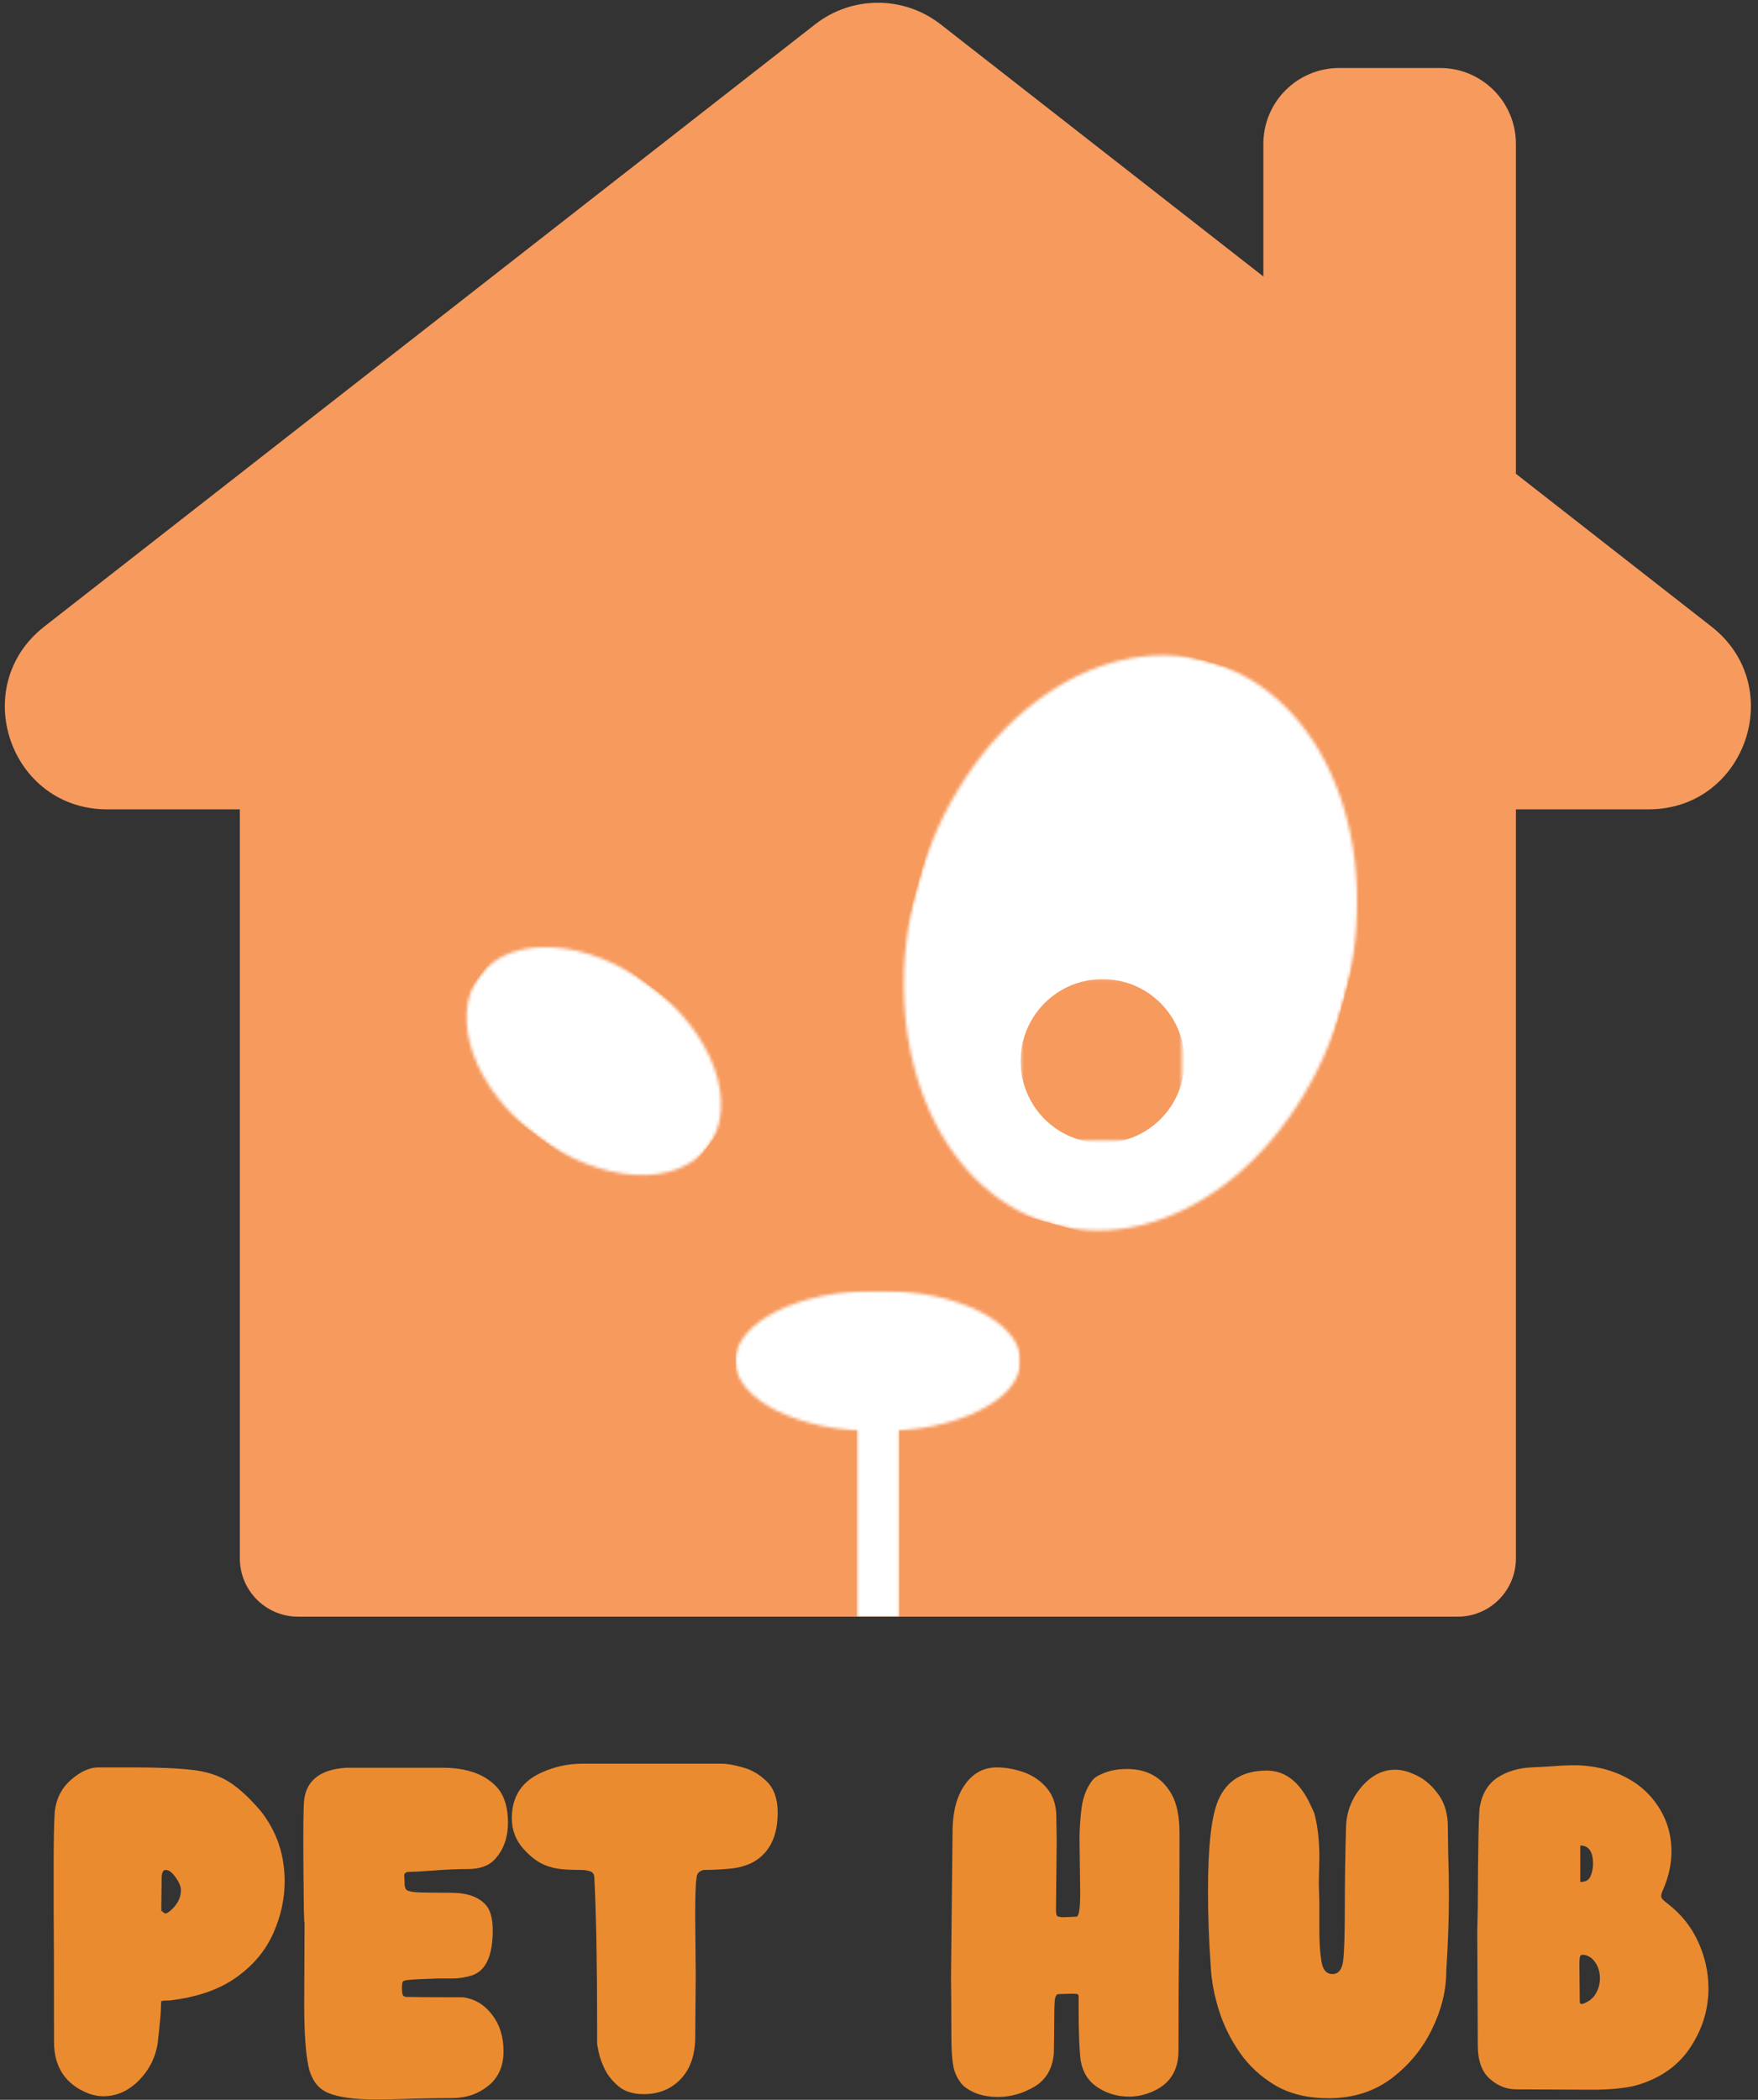 <svg width="557" height="665" viewBox="0 0 557 665" fill="none" xmlns="http://www.w3.org/2000/svg">
<rect x="0" y="0" width="557" height="665" fill="#333333" stroke="none"/>
<mask id="mask0_277_9635" style="mask-type:luminance" maskUnits="userSpaceOnUse" x="0" y="0" width="557" height="513">
<path d="M0 0H556.347V513H0V0Z" fill="white"/>
</mask>
<g mask="url(#mask0_277_9635)">
<path d="M542.242 198.428L480.284 150.034C480.284 149.81 480.298 149.599 480.298 149.375V45.56C480.298 32.291 469.544 21.532 456.266 21.532H424.312C411.035 21.532 400.281 32.291 400.281 45.56V87.558L298.055 7.729C286.347 -1.417 269.929 -1.417 258.236 7.729L14.035 198.428C-10.221 217.379 3.169 256.318 33.944 256.318H75.993V493.544C75.993 503.728 84.237 511.99 94.416 511.99H461.874C472.053 511.99 480.298 503.728 480.298 493.544V256.318H522.332C553.122 256.318 566.512 217.379 542.242 198.428Z" fill="#F69A5E"/>
</g>
<mask id="mask1_277_9635" style="mask-type:luminance" maskUnits="userSpaceOnUse" x="283" y="204" width="148" height="188">
<path d="M283.557 204.592H430.72V391.237H283.557V204.592Z" fill="white"/>
</mask>
<g mask="url(#mask1_277_9635)">
<mask id="mask2_277_9635" style="mask-type:luminance" maskUnits="userSpaceOnUse" x="265" y="190" width="186" height="217">
<path d="M315.441 190.823L450.307 228.175L400.842 406.772L265.975 369.421L315.441 190.823Z" fill="white"/>
</mask>
<g mask="url(#mask2_277_9635)">
<mask id="mask3_277_9635" style="mask-type:luminance" maskUnits="userSpaceOnUse" x="286" y="207" width="145" height="183">
<path d="M382.867 209.499C345.628 199.194 304.392 230.726 290.764 279.94C277.136 329.153 296.274 377.412 333.514 387.732C370.753 398.037 412.002 366.504 425.63 317.291C439.259 268.078 420.12 219.818 382.867 209.499Z" fill="white"/>
</mask>
<g mask="url(#mask3_277_9635)">
<path d="M315.441 190.823L450.307 228.175L400.996 406.239L266.129 368.902L315.441 190.823Z" fill="white"/>
</g>
</g>
</g>
<mask id="mask4_277_9635" style="mask-type:luminance" maskUnits="userSpaceOnUse" x="323" y="310" width="52" height="52">
<path d="M323.363 310.07H374.511V361.218H323.363V310.07Z" fill="white"/>
</mask>
<g mask="url(#mask4_277_9635)">
<path d="M375.31 336.051C375.31 337.747 375.141 339.444 374.805 341.112C374.483 342.781 373.978 344.407 373.333 345.992C372.674 347.562 371.875 349.062 370.935 350.478C369.982 351.894 368.902 353.212 367.696 354.418C366.491 355.624 365.187 356.69 363.771 357.643C362.34 358.596 360.854 359.396 359.27 360.041C357.7 360.7 356.073 361.19 354.405 361.527C352.736 361.849 351.04 362.018 349.329 362.018C347.633 362.018 345.936 361.849 344.268 361.527C342.599 361.19 340.973 360.7 339.388 360.041C337.818 359.396 336.318 358.596 334.902 357.643C333.486 356.69 332.168 355.624 330.962 354.418C329.756 353.212 328.69 351.894 327.737 350.478C326.798 349.062 325.984 347.562 325.339 345.992C324.681 344.407 324.19 342.781 323.853 341.112C323.531 339.444 323.363 337.747 323.363 336.051C323.363 334.34 323.531 332.658 323.853 330.975C324.19 329.307 324.681 327.68 325.339 326.11C325.984 324.526 326.798 323.04 327.737 321.623C328.69 320.193 329.756 318.889 330.962 317.684C332.168 316.478 333.486 315.398 334.902 314.445C336.318 313.505 337.818 312.706 339.388 312.047C340.973 311.402 342.599 310.912 344.268 310.575C345.936 310.239 347.633 310.07 349.329 310.07C351.04 310.07 352.736 310.239 354.405 310.575C356.073 310.912 357.7 311.402 359.27 312.047C360.854 312.706 362.34 313.505 363.771 314.445C365.187 315.398 366.491 316.478 367.696 317.684C368.902 318.889 369.982 320.193 370.935 321.623C371.875 323.04 372.674 324.526 373.333 326.11C373.978 327.68 374.483 329.307 374.805 330.975C375.141 332.658 375.31 334.34 375.31 336.051Z" fill="#F69A5E"/>
</g>
<mask id="mask5_277_9635" style="mask-type:luminance" maskUnits="userSpaceOnUse" x="232" y="408" width="92" height="46">
<path d="M232.984 408.665H323.433V453.363H232.984V408.665Z" fill="white"/>
</mask>
<g mask="url(#mask5_277_9635)">
<mask id="mask6_277_9635" style="mask-type:luminance" maskUnits="userSpaceOnUse" x="232" y="408" width="92" height="46">
<path d="M232.984 431.014C232.984 443.353 253.216 453.363 278.173 453.363C303.13 453.363 323.362 443.353 323.362 431.014C323.362 418.676 303.13 408.665 278.173 408.665C253.216 408.665 232.984 418.676 232.984 431.014Z" fill="white"/>
</mask>
<g mask="url(#mask6_277_9635)">
<path d="M232.984 453.363V408.665H323.433V453.363H232.984Z" fill="white"/>
</g>
</g>
<mask id="mask7_277_9635" style="mask-type:luminance" maskUnits="userSpaceOnUse" x="271" y="445" width="14" height="67">
<path d="M271.443 445.218H284.903V512H271.443V445.218Z" fill="white"/>
</mask>
<g mask="url(#mask7_277_9635)">
<path d="M271.443 445.218H284.903V511.988H271.443V445.218Z" fill="white"/>
</g>
<mask id="mask8_277_9635" style="mask-type:luminance" maskUnits="userSpaceOnUse" x="147" y="297" width="83" height="77">
<path d="M147.163 297.915H229.717V373.291H147.163V297.915Z" fill="white"/>
</mask>
<g mask="url(#mask8_277_9635)">
<mask id="mask9_277_9635" style="mask-type:luminance" maskUnits="userSpaceOnUse" x="134" y="285" width="109" height="103">
<path d="M134.095 332.813L169.82 285.1L242.322 339.388L206.597 387.101L134.095 332.813Z" fill="white"/>
</mask>
<g mask="url(#mask9_277_9635)">
<mask id="mask10_277_9635" style="mask-type:luminance" maskUnits="userSpaceOnUse" x="147" y="299" width="82" height="74">
<path d="M151.958 308.963C142.101 322.129 150.289 344.941 170.269 359.901C190.249 374.861 214.434 376.305 224.305 363.126C234.176 349.96 225.974 327.148 205.994 312.188C186.014 297.228 161.828 295.784 151.958 308.963Z" fill="white"/>
</mask>
<g mask="url(#mask10_277_9635)">
<path d="M134.095 332.813L169.82 285.1L242.14 339.248L206.415 386.961L134.095 332.813Z" fill="white"/>
</g>
</g>
</g>
<path d="M32.706 663.874C36.926 663.874 40.684 662.206 43.979 658.883C47.302 655.518 49.307 651.522 49.98 646.881C50.653 641.02 50.989 637.291 50.989 635.72C50.989 634.529 51.045 633.87 51.157 633.758C51.298 633.617 52.181 633.533 53.793 633.533C62.388 632.524 69.385 630.112 74.769 626.298C80.153 622.485 84.05 617.872 86.49 612.446C88.958 606.992 90.191 601.454 90.191 595.845C90.191 587.405 87.682 580.002 82.676 573.636C79.045 569.346 75.624 566.205 72.413 564.214C69.188 562.237 65.347 561.003 60.86 560.513C56.373 559.994 50.162 559.728 42.24 559.728H31.192C28.388 559.728 25.485 561.045 22.499 563.653C19.498 566.275 17.788 569.654 17.339 573.804C17.115 577.436 17.003 582.932 17.003 590.293V603.865C17.073 612.838 17.115 626.747 17.115 645.591V646.601C17.115 654.649 20.732 660.103 27.995 662.977C29.593 663.566 31.164 663.874 32.706 663.874ZM52.391 605.996C52.195 605.996 51.901 605.8 51.494 605.379L51.214 605.267C51.129 605.085 51.101 604.65 51.101 603.977L51.214 594.331C51.326 592.915 51.746 592.2 52.503 592.2C53.513 592.2 54.55 592.985 55.644 594.555C56.766 596.098 57.327 597.458 57.327 598.649C57.327 599.925 57.004 601.117 56.373 602.239C55.728 603.332 54.999 604.23 54.186 604.931C53.401 605.646 52.798 605.996 52.391 605.996Z" fill="#EB8B30"/>
<path d="M118.931 664.884C122.591 664.884 126.867 664.786 131.774 664.604C135.322 664.519 139.248 664.463 143.552 664.435C147.884 664.393 151.628 663.089 154.769 660.509C157.937 657.93 159.536 654.312 159.536 649.629C159.536 645.002 158.316 641.133 155.89 638.02C153.493 634.879 150.45 633.057 146.749 632.524C139.037 632.524 132.98 632.496 128.578 632.412C127.975 632.3 127.624 632.005 127.512 631.514C127.4 630.996 127.344 630.323 127.344 629.495C127.344 628.64 127.414 628.037 127.568 627.701C127.75 627.364 128.213 627.168 128.97 627.084C129.713 626.972 130.989 626.887 132.784 626.803L138.617 626.579C139.696 626.579 141.225 626.579 143.215 626.579C145.234 626.579 147.253 626.285 149.272 625.682C153.829 624.336 156.115 619.555 156.115 611.324C156.115 607.777 155.442 605.155 154.096 603.473C151.81 600.781 148.095 599.435 142.935 599.435C137.355 599.435 133.681 599.379 131.887 599.266C130.12 599.126 129.054 598.846 128.69 598.425C128.353 597.977 128.185 597.346 128.185 596.518V596.014L128.073 593.939C128.073 593.35 128.466 592.971 129.251 592.817C130.933 592.817 133.415 592.691 136.71 592.424C141 592.088 144.814 591.92 148.151 591.92C151.922 591.92 154.741 590.952 156.619 589.003C159.494 585.975 160.938 582.049 160.938 577.226C160.938 572.739 159.956 569.234 158.021 566.682C154.278 562.125 148.347 559.84 140.243 559.84H109.79C101.672 560.331 97.199 563.682 96.386 569.879C96.19 571.225 96.106 575.487 96.106 582.666C96.106 586.564 96.12 590.545 96.162 594.612C96.19 598.65 96.232 602.071 96.274 604.875C96.344 607.651 96.414 609.025 96.498 609.025L96.386 634.935C96.386 643.656 96.835 650.134 97.732 654.396C98.657 658.659 100.732 661.463 103.957 662.809C107.168 664.183 112.159 664.884 118.931 664.884Z" fill="#EB8B30"/>
<path d="M203.946 663.201C208.573 663.201 212.387 661.715 215.387 658.715C218.416 655.728 220.042 651.522 220.266 646.096L220.435 625.682L220.266 607.006C220.266 600.767 220.393 596.743 220.659 594.948C220.729 593.868 221.066 593.139 221.668 592.761C222.257 592.396 222.734 592.2 223.071 592.2C225.538 592.2 228.23 592.074 231.147 591.807C234.063 591.555 236.615 590.826 238.83 589.62C243.877 586.676 246.401 581.474 246.401 574.029C246.401 569.738 245.252 566.458 242.98 564.214C240.695 561.971 238.157 560.485 235.353 559.728C232.577 558.942 230.361 558.55 228.679 558.55H184.485C180.027 558.55 175.736 559.489 171.586 561.354C165.305 564.158 162.164 568.981 162.164 575.823C162.164 579.455 163.342 582.638 165.697 585.358C168.081 588.05 170.52 589.872 172.988 590.798C174.25 591.288 175.638 591.639 177.138 591.863C178.667 592.088 181.036 592.2 184.261 592.2C185.116 592.2 185.971 592.34 186.841 592.592C187.738 592.817 188.215 593.434 188.299 594.443C188.888 605.968 189.196 621.742 189.196 641.777V647.386C189.196 647.47 189.364 648.325 189.701 649.966C190.037 651.62 190.71 653.471 191.72 655.518C192.758 657.537 194.258 659.332 196.207 660.902C198.142 662.43 200.721 663.201 203.946 663.201Z" fill="#EB8B30"/>
<path d="M316.177 664.099C320.215 664.099 324.057 663.005 327.73 660.846C331.432 658.645 333.479 655.125 333.899 650.302C333.969 646.152 334.012 642.703 334.012 639.927C334.012 637.123 334.068 635.033 334.18 633.645C334.32 632.229 334.741 631.514 335.414 631.514L340.012 631.402C340.756 631.402 341.218 631.458 341.415 631.57C341.639 631.682 341.751 631.907 341.751 632.243V636.562C341.751 643.937 341.975 649.321 342.424 652.714C343.097 656.415 344.906 659.219 347.864 661.126C350.808 663.033 354.103 663.986 357.735 663.986C360.273 663.986 362.782 663.44 365.25 662.36C370.662 659.977 373.382 655.686 373.382 649.517C373.382 635.384 373.452 623.859 373.606 614.914C373.676 607.286 373.719 595.901 373.719 580.759C373.719 575.347 372.877 571.155 371.195 568.196C368.166 562.896 363.469 560.232 357.118 560.232C354.566 560.232 352.309 560.597 350.332 561.298C348.341 562.013 346.981 562.798 346.238 563.653C344.359 566.009 343.181 568.953 342.704 572.458C342.256 575.978 342.031 579.343 342.031 582.553L342.256 599.435C342.256 604.482 341.835 607.006 341.022 607.006L337.096 607.174C335.89 607.174 335.161 607.034 334.909 606.725C334.685 606.431 334.572 605.814 334.572 604.875L334.797 583.283L334.685 575.431C334.685 571.729 333.703 568.729 331.768 566.401C329.819 564.046 327.394 562.349 324.477 561.298C321.561 560.26 318.659 559.728 315.784 559.728C311.704 559.728 308.395 561.494 305.858 564.999C303.306 568.477 301.96 573.188 301.82 579.132L301.315 625.682C301.385 630.841 301.427 637.109 301.427 644.469C301.427 648.704 301.623 651.985 302.044 654.34C302.493 656.696 303.558 658.771 305.241 660.565C308.045 662.921 311.69 664.099 316.177 664.099Z" fill="#EB8B30"/>
<path d="M420.932 664.492C428.7 664.492 435.36 662.388 440.898 658.21C446.422 654.032 450.685 648.844 453.685 642.675C456.714 636.506 458.228 630.379 458.228 624.28C458.789 615.391 459.069 607.511 459.069 600.669C459.069 595.509 458.985 590.952 458.845 586.984L458.733 578.628C458.733 574.562 457.779 571.169 455.872 568.477C453.966 565.757 451.722 563.738 449.142 562.42C446.563 561.116 444.207 560.457 442.076 560.457C438.108 560.457 434.575 562.238 431.476 565.785C428.406 569.346 426.737 573.454 426.485 578.123C426.218 587.181 426.092 595.705 426.092 603.697C426.092 612.194 425.924 617.886 425.587 620.803C425.251 623.719 424.101 625.177 422.166 625.177C420.288 625.177 419.138 623.859 418.689 621.195C418.24 618.503 418.016 615.222 418.016 611.325V602.856L417.848 596.519L418.016 588.106C418.016 582.806 417.483 578.207 416.446 574.31C416.025 573.3 415.394 571.94 414.539 570.216C411.244 563.906 406.856 560.737 401.359 560.737C393.844 560.737 388.741 563.822 386.049 569.991C383.833 574.969 382.74 584.615 382.74 598.93C382.74 606.712 383.034 614.788 383.637 623.158C383.861 627.392 384.717 631.893 386.217 636.674C387.703 641.427 389.918 645.9 392.835 650.078C395.751 654.27 399.509 657.734 404.107 660.454C408.706 663.146 414.315 664.492 420.932 664.492Z" fill="#EB8B30"/>
<path d="M504.508 661.799C509.738 661.799 514.211 661.393 517.912 660.566C525.68 658.434 531.512 654.452 535.41 648.62C539.336 642.787 541.299 636.492 541.299 629.72C541.299 624.644 540.205 619.723 538.046 614.97C535.873 610.189 532.634 606.151 528.344 602.856C527.671 602.337 527.166 601.902 526.83 601.566C526.493 601.229 526.325 600.865 526.325 600.444C526.325 599.925 526.563 599.154 527.054 598.145C528.736 594.191 529.578 590.265 529.578 586.367C529.578 580.352 527.741 574.982 524.081 570.271C520.408 565.532 515.276 562.223 508.659 560.345C505.364 559.489 502.111 559.055 498.9 559.055C496.685 559.055 494.483 559.153 492.282 559.335C490.109 559.489 487.796 559.616 485.328 559.728C481.178 559.882 477.56 560.948 474.504 562.924C471.475 564.915 469.582 568.028 468.839 572.29C468.503 574.393 468.293 584.783 468.222 603.473L468.054 611.997L468.222 647.722C468.222 652.546 469.47 656.079 471.98 658.322C474.518 660.566 477.322 661.687 480.393 661.687L504.508 661.799ZM501.199 634.655C500.751 634.655 500.526 634.417 500.526 633.926L500.414 622.485C500.414 621.405 500.442 620.564 500.526 619.961C500.639 619.372 500.933 619.064 501.424 619.064C503.022 619.148 504.34 619.905 505.35 621.363C506.387 622.793 506.92 624.532 506.92 626.579C506.92 628.191 506.499 629.748 505.686 631.234C504.901 632.692 503.569 633.8 501.704 634.543L501.199 634.655ZM500.695 596.014V584.46C503.387 584.46 504.733 586.409 504.733 590.293C504.733 591.639 504.466 592.929 503.948 594.163C503.457 595.397 502.377 596.014 500.695 596.014Z" fill="#EB8B30"/>
</svg>
